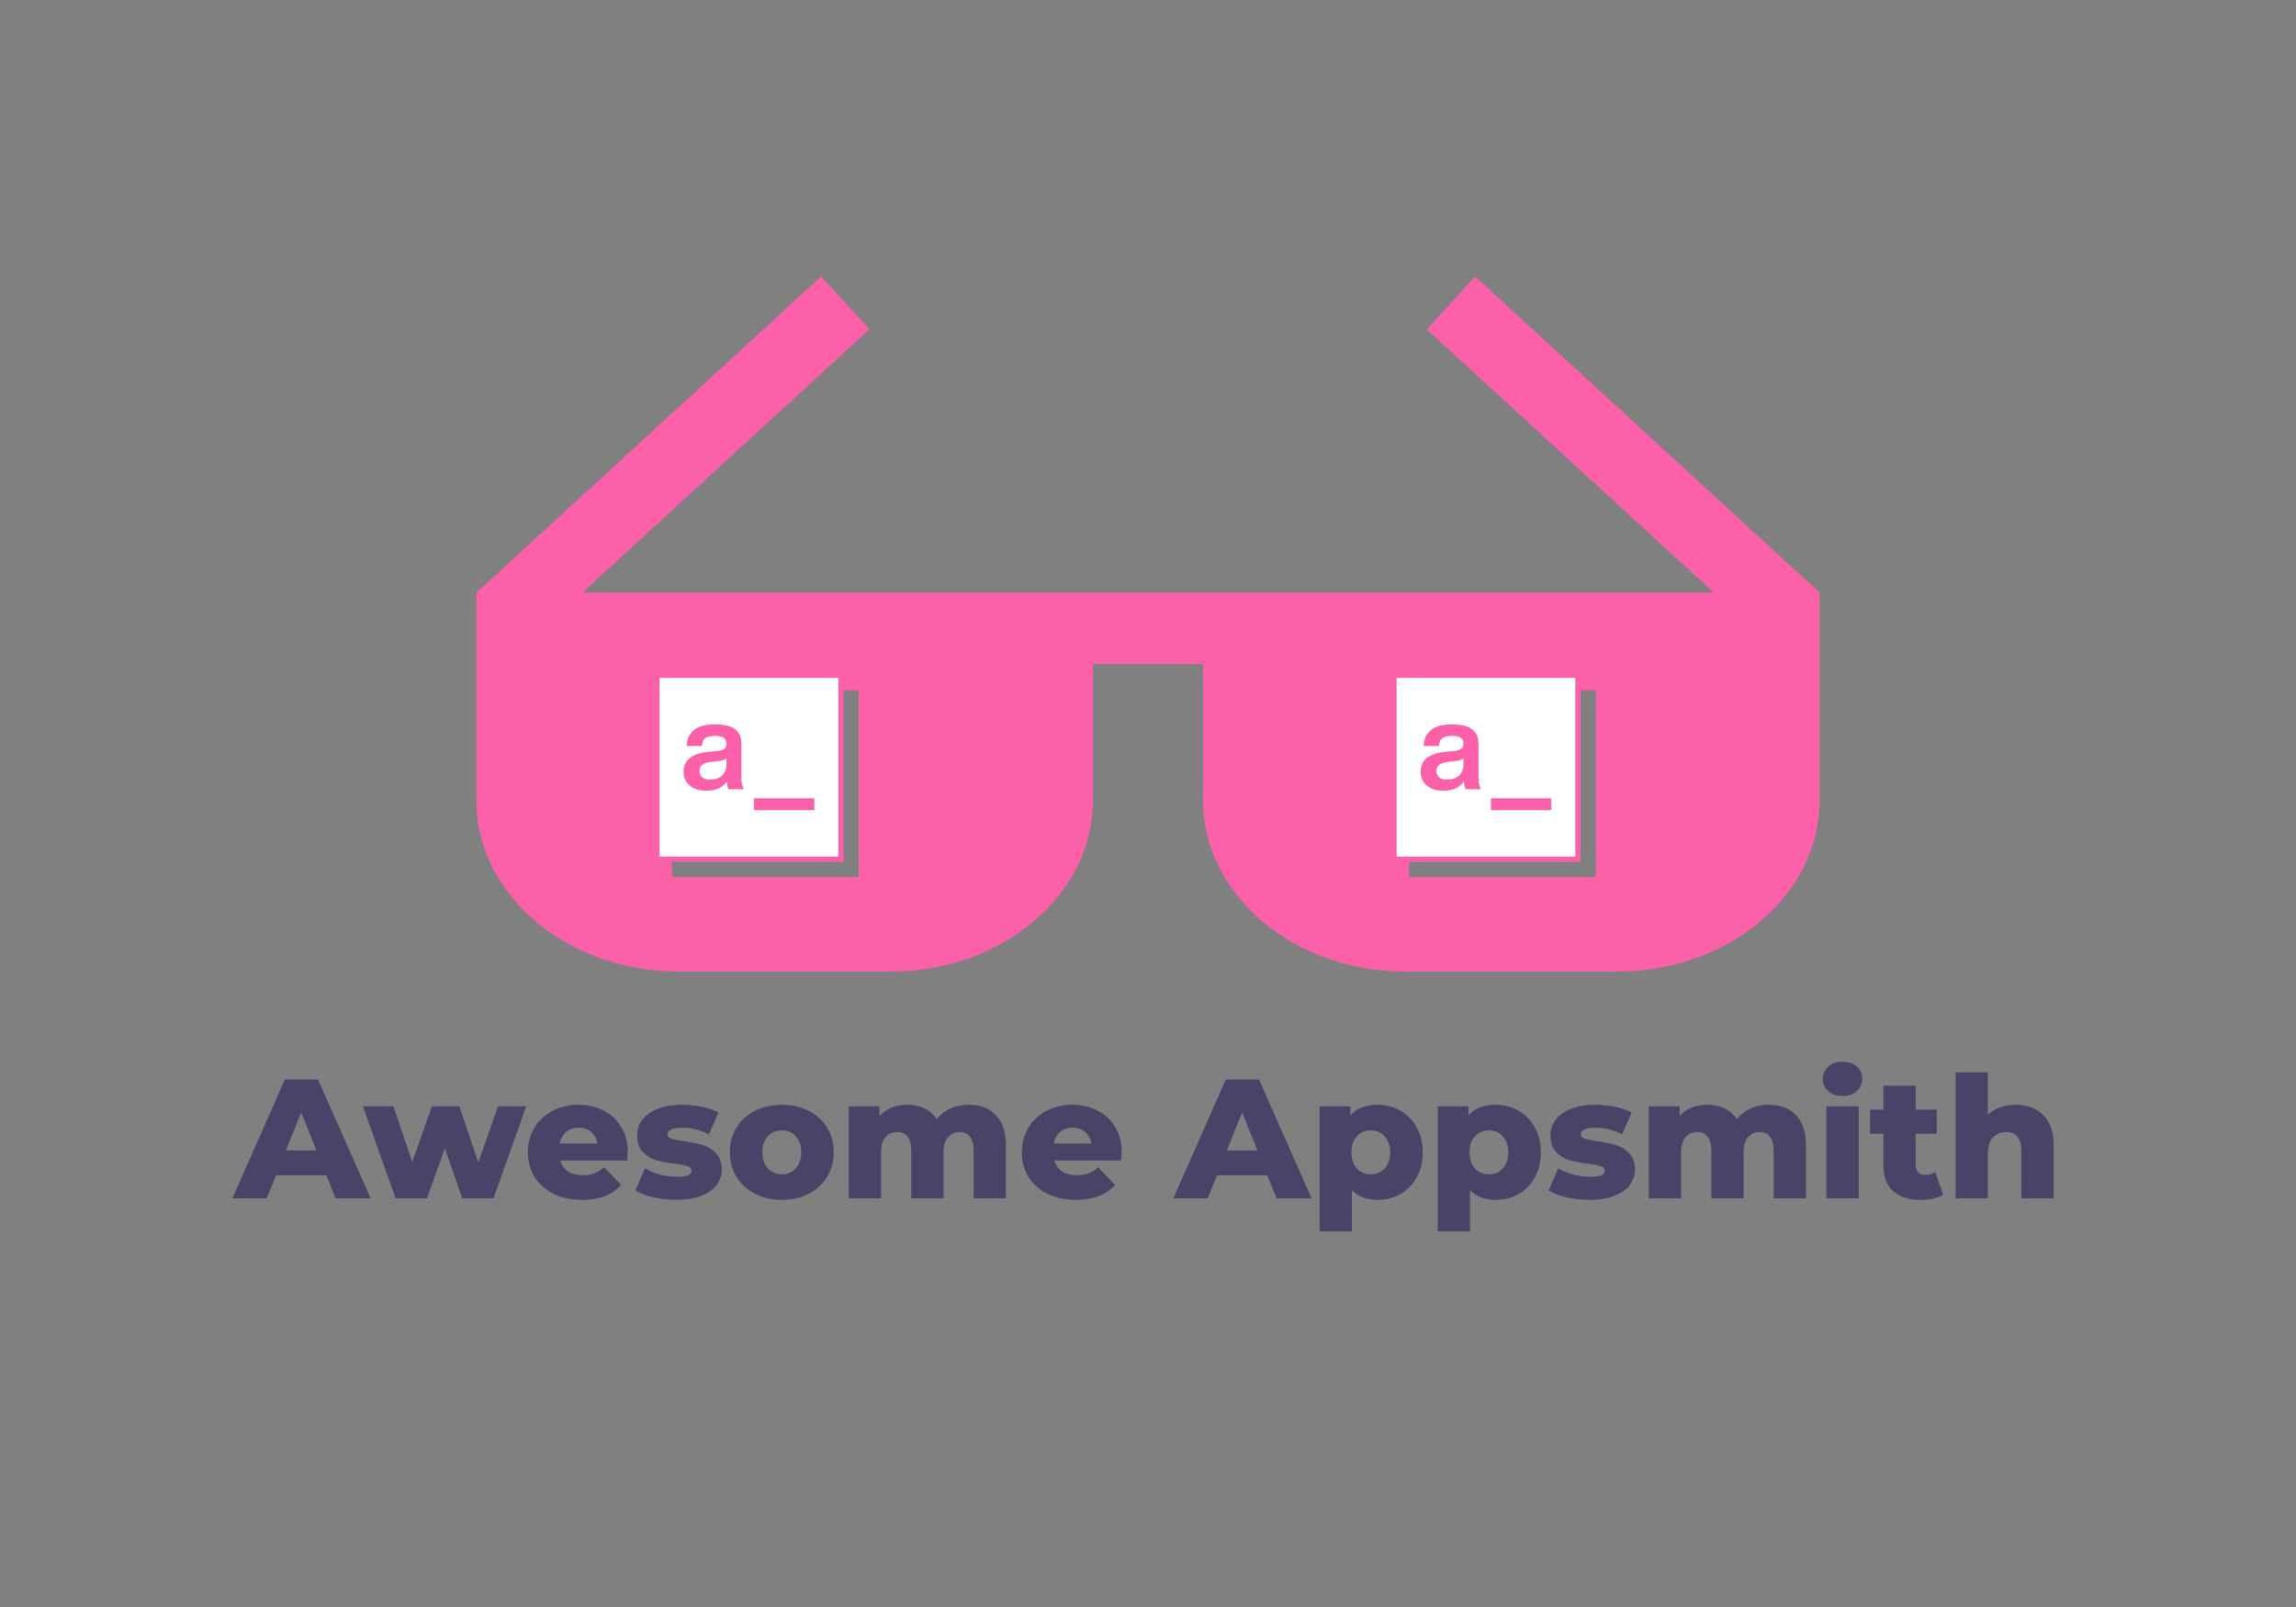 <svg width="1000" height="700" viewBox="0 0 1000 700" fill="none" xmlns="http://www.w3.org/2000/svg">
<rect x="0" y="0" width="1000" height="700" fill="#808080" stroke="none"/>
<path d="M142.13 511.936H120.226L116.156 522H101.208L124.074 470.2H138.504L161.444 522H146.2L142.13 511.936ZM137.838 501.132L131.178 484.556L124.518 501.132H137.838ZM229.216 481.892L214.934 522H201.318L193.77 500.17L185.926 522H172.31L158.028 481.892H171.348L179.562 506.164L188.072 481.892H200.06L208.348 506.386L216.858 481.892H229.216ZM273.424 502.02C273.424 502.119 273.35 503.278 273.202 505.498H244.046C244.638 507.57 245.773 509.173 247.45 510.308C249.177 511.393 251.323 511.936 253.888 511.936C255.812 511.936 257.465 511.665 258.846 511.122C260.277 510.579 261.707 509.691 263.138 508.458L270.538 516.154C266.641 520.495 260.943 522.666 253.444 522.666C248.757 522.666 244.638 521.778 241.086 520.002C237.534 518.226 234.771 515.759 232.798 512.602C230.874 509.445 229.912 505.868 229.912 501.872C229.912 497.925 230.849 494.398 232.724 491.29C234.648 488.133 237.287 485.666 240.642 483.89C243.997 482.114 247.771 481.226 251.964 481.226C255.96 481.226 259.586 482.065 262.842 483.742C266.098 485.37 268.663 487.763 270.538 490.92C272.462 494.028 273.424 497.728 273.424 502.02ZM252.038 491.216C249.867 491.216 248.042 491.833 246.562 493.066C245.131 494.299 244.219 495.977 243.824 498.098H260.252C259.857 495.977 258.92 494.299 257.44 493.066C256.009 491.833 254.209 491.216 252.038 491.216ZM294.485 522.666C291.13 522.666 287.825 522.296 284.569 521.556C281.313 520.767 278.698 519.755 276.725 518.522L280.943 508.902C282.768 510.037 284.939 510.949 287.455 511.64C289.971 512.281 292.462 512.602 294.929 512.602C297.198 512.602 298.801 512.38 299.739 511.936C300.725 511.443 301.219 510.752 301.219 509.864C301.219 508.976 300.627 508.359 299.443 508.014C298.308 507.619 296.483 507.249 293.967 506.904C290.76 506.509 288.022 505.991 285.753 505.35C283.533 504.709 281.609 503.525 279.981 501.798C278.353 500.071 277.539 497.654 277.539 494.546C277.539 491.981 278.303 489.711 279.833 487.738C281.362 485.715 283.582 484.137 286.493 483.002C289.453 481.818 292.98 481.226 297.075 481.226C299.985 481.226 302.871 481.522 305.733 482.114C308.594 482.706 310.987 483.545 312.911 484.63L308.693 494.176C305.141 492.203 301.293 491.216 297.149 491.216C294.929 491.216 293.301 491.487 292.265 492.03C291.229 492.523 290.711 493.189 290.711 494.028C290.711 494.965 291.278 495.631 292.413 496.026C293.547 496.371 295.422 496.741 298.037 497.136C301.342 497.629 304.08 498.197 306.251 498.838C308.421 499.479 310.296 500.663 311.875 502.39C313.503 504.067 314.317 506.435 314.317 509.494C314.317 512.01 313.552 514.279 312.023 516.302C310.493 518.275 308.224 519.829 305.215 520.964C302.255 522.099 298.678 522.666 294.485 522.666ZM340.503 522.666C336.211 522.666 332.339 521.778 328.885 520.002C325.432 518.226 322.719 515.759 320.745 512.602C318.821 509.445 317.859 505.868 317.859 501.872C317.859 497.925 318.821 494.373 320.745 491.216C322.719 488.059 325.407 485.617 328.811 483.89C332.265 482.114 336.162 481.226 340.503 481.226C344.845 481.226 348.742 482.114 352.195 483.89C355.649 485.617 358.337 488.059 360.261 491.216C362.185 494.324 363.147 497.876 363.147 501.872C363.147 505.868 362.185 509.445 360.261 512.602C358.337 515.759 355.649 518.226 352.195 520.002C348.742 521.778 344.845 522.666 340.503 522.666ZM340.503 511.492C342.97 511.492 344.993 510.653 346.571 508.976C348.15 507.249 348.939 504.881 348.939 501.872C348.939 498.912 348.15 496.593 346.571 494.916C344.993 493.239 342.97 492.4 340.503 492.4C338.037 492.4 336.014 493.239 334.435 494.916C332.857 496.593 332.067 498.912 332.067 501.872C332.067 504.881 332.857 507.249 334.435 508.976C336.014 510.653 338.037 511.492 340.503 511.492ZM421.904 481.226C426.838 481.226 430.76 482.706 433.67 485.666C436.63 488.626 438.11 493.091 438.11 499.06V522H424.05V501.354C424.05 498.542 423.508 496.47 422.422 495.138C421.386 493.806 419.906 493.14 417.982 493.14C415.861 493.14 414.159 493.88 412.876 495.36C411.594 496.84 410.952 499.085 410.952 502.094V522H396.892V501.354C396.892 495.878 394.87 493.14 390.824 493.14C388.654 493.14 386.927 493.88 385.644 495.36C384.362 496.84 383.72 499.085 383.72 502.094V522H369.66V481.892H383.054V486.11C384.534 484.482 386.286 483.273 388.308 482.484C390.38 481.645 392.625 481.226 395.042 481.226C397.854 481.226 400.37 481.744 402.59 482.78C404.81 483.816 406.611 485.395 407.992 487.516C409.571 485.493 411.569 483.939 413.986 482.854C416.404 481.769 419.043 481.226 421.904 481.226ZM488.559 502.02C488.559 502.119 488.485 503.278 488.337 505.498H459.181C459.773 507.57 460.907 509.173 462.585 510.308C464.311 511.393 466.457 511.936 469.023 511.936C470.947 511.936 472.599 511.665 473.981 511.122C475.411 510.579 476.842 509.691 478.273 508.458L485.673 516.154C481.775 520.495 476.077 522.666 468.579 522.666C463.892 522.666 459.773 521.778 456.221 520.002C452.669 518.226 449.906 515.759 447.933 512.602C446.009 509.445 445.047 505.868 445.047 501.872C445.047 497.925 445.984 494.398 447.859 491.29C449.783 488.133 452.422 485.666 455.777 483.89C459.131 482.114 462.905 481.226 467.099 481.226C471.095 481.226 474.721 482.065 477.977 483.742C481.233 485.37 483.798 487.763 485.673 490.92C487.597 494.028 488.559 497.728 488.559 502.02ZM467.173 491.216C465.002 491.216 463.177 491.833 461.697 493.066C460.266 494.299 459.353 495.977 458.959 498.098H475.387C474.992 495.977 474.055 494.299 472.575 493.066C471.144 491.833 469.343 491.216 467.173 491.216ZM551.949 511.936H530.045L525.975 522H511.026L533.893 470.2H548.323L571.263 522H556.019L551.949 511.936ZM547.657 501.132L540.997 484.556L534.337 501.132H547.657ZM599.984 481.226C603.635 481.226 606.94 482.089 609.9 483.816C612.91 485.493 615.278 487.911 617.004 491.068C618.78 494.176 619.668 497.802 619.668 501.946C619.668 506.09 618.78 509.741 617.004 512.898C615.278 516.006 612.91 518.423 609.9 520.15C606.94 521.827 603.635 522.666 599.984 522.666C595.298 522.666 591.573 521.26 588.81 518.448V536.356H574.75V481.892H588.144V485.888C590.759 482.78 594.706 481.226 599.984 481.226ZM597.024 511.492C599.491 511.492 601.514 510.653 603.092 508.976C604.671 507.249 605.46 504.906 605.46 501.946C605.46 498.986 604.671 496.667 603.092 494.99C601.514 493.263 599.491 492.4 597.024 492.4C594.558 492.4 592.535 493.263 590.956 494.99C589.378 496.667 588.588 498.986 588.588 501.946C588.588 504.906 589.378 507.249 590.956 508.976C592.535 510.653 594.558 511.492 597.024 511.492ZM651.437 481.226C655.088 481.226 658.393 482.089 661.353 483.816C664.363 485.493 666.731 487.911 668.457 491.068C670.233 494.176 671.121 497.802 671.121 501.946C671.121 506.09 670.233 509.741 668.457 512.898C666.731 516.006 664.363 518.423 661.353 520.15C658.393 521.827 655.088 522.666 651.437 522.666C646.751 522.666 643.026 521.26 640.263 518.448V536.356H626.203V481.892H639.597V485.888C642.212 482.78 646.159 481.226 651.437 481.226ZM648.477 511.492C650.944 511.492 652.967 510.653 654.545 508.976C656.124 507.249 656.913 504.906 656.913 501.946C656.913 498.986 656.124 496.667 654.545 494.99C652.967 493.263 650.944 492.4 648.477 492.4C646.011 492.4 643.988 493.263 642.409 494.99C640.831 496.667 640.041 498.986 640.041 501.946C640.041 504.906 640.831 507.249 642.409 508.976C643.988 510.653 646.011 511.492 648.477 511.492ZM692.235 522.666C688.88 522.666 685.575 522.296 682.319 521.556C679.063 520.767 676.448 519.755 674.475 518.522L678.693 508.902C680.518 510.037 682.689 510.949 685.205 511.64C687.721 512.281 690.212 512.602 692.679 512.602C694.948 512.602 696.551 512.38 697.489 511.936C698.475 511.443 698.969 510.752 698.969 509.864C698.969 508.976 698.377 508.359 697.193 508.014C696.058 507.619 694.233 507.249 691.717 506.904C688.51 506.509 685.772 505.991 683.503 505.35C681.283 504.709 679.359 503.525 677.731 501.798C676.103 500.071 675.289 497.654 675.289 494.546C675.289 491.981 676.053 489.711 677.583 487.738C679.112 485.715 681.332 484.137 684.243 483.002C687.203 481.818 690.73 481.226 694.825 481.226C697.735 481.226 700.621 481.522 703.483 482.114C706.344 482.706 708.737 483.545 710.661 484.63L706.443 494.176C702.891 492.203 699.043 491.216 694.899 491.216C692.679 491.216 691.051 491.487 690.015 492.03C688.979 492.523 688.461 493.189 688.461 494.028C688.461 494.965 689.028 495.631 690.163 496.026C691.297 496.371 693.172 496.741 695.787 497.136C699.092 497.629 701.83 498.197 704.001 498.838C706.171 499.479 708.046 500.663 709.625 502.39C711.253 504.067 712.067 506.435 712.067 509.494C712.067 512.01 711.302 514.279 709.773 516.302C708.243 518.275 705.974 519.829 702.965 520.964C700.005 522.099 696.428 522.666 692.235 522.666ZM770.369 481.226C775.303 481.226 779.225 482.706 782.135 485.666C785.095 488.626 786.575 493.091 786.575 499.06V522H772.515V501.354C772.515 498.542 771.973 496.47 770.887 495.138C769.851 493.806 768.371 493.14 766.447 493.14C764.326 493.14 762.624 493.88 761.341 495.36C760.059 496.84 759.417 499.085 759.417 502.094V522H745.357V501.354C745.357 495.878 743.335 493.14 739.289 493.14C737.119 493.14 735.392 493.88 734.109 495.36C732.827 496.84 732.185 499.085 732.185 502.094V522H718.125V481.892H731.519V486.11C732.999 484.482 734.751 483.273 736.773 482.484C738.845 481.645 741.09 481.226 743.507 481.226C746.319 481.226 748.835 481.744 751.055 482.78C753.275 483.816 755.076 485.395 756.457 487.516C758.036 485.493 760.034 483.939 762.451 482.854C764.869 481.769 767.508 481.226 770.369 481.226ZM795.45 481.892H809.51V522H795.45V481.892ZM802.48 477.452C799.914 477.452 797.842 476.737 796.264 475.306C794.685 473.875 793.896 472.099 793.896 469.978C793.896 467.857 794.685 466.081 796.264 464.65C797.842 463.219 799.914 462.504 802.48 462.504C805.045 462.504 807.117 463.195 808.696 464.576C810.274 465.908 811.064 467.635 811.064 469.756C811.064 471.976 810.274 473.826 808.696 475.306C807.117 476.737 805.045 477.452 802.48 477.452ZM846.323 520.372C845.139 521.112 843.683 521.679 841.957 522.074C840.279 522.469 838.479 522.666 836.555 522.666C831.325 522.666 827.305 521.383 824.493 518.818C821.681 516.253 820.275 512.429 820.275 507.348V493.88H814.429V483.372H820.275V472.938H834.335V483.372H843.511V493.88H834.335V507.2C834.335 508.631 834.705 509.765 835.445 510.604C836.234 511.393 837.27 511.788 838.553 511.788C840.181 511.788 841.611 511.369 842.845 510.53L846.323 520.372ZM877.866 481.226C882.849 481.226 886.845 482.706 889.854 485.666C892.913 488.626 894.442 493.091 894.442 499.06V522H880.382V501.354C880.382 495.878 878.187 493.14 873.796 493.14C871.379 493.14 869.43 493.929 867.95 495.508C866.52 497.087 865.804 499.455 865.804 502.612V522H851.744V467.092H865.804V485.592C867.334 484.161 869.134 483.076 871.206 482.336C873.278 481.596 875.498 481.226 877.866 481.226Z" fill="#494368"/>
<path fill-rule="evenodd" clip-rule="evenodd" d="M792.5 258.1L642.5 120.5L621.4 143.5L746.4 258.1H253.7L378.7 143.4L357.6 120.4L207.6 258.1H207.5V348.8C207.5 389.8 247 423.2 295.5 423.2H388C436.5 423.2 476 389.8 476 348.8V289.2H524V348.8C524 389.8 563.5 423.2 612 423.2H704.5C753 423.2 792.5 389.8 792.5 348.8V258.1ZM373.998 300.693H292.693V381.998H373.998V300.693ZM613.693 300.693H694.998V381.998H613.693V300.693Z" fill="#FC60A8"/>
<path d="M366.855 293.555H285.551V374.859H366.855V293.555Z" fill="white"/>
<path d="M687.855 293.555H606.551V374.859H687.855V293.555Z" fill="white"/>
<path fill-rule="evenodd" clip-rule="evenodd" d="M285 293H367.403V375.403H285V293ZM287.275 295.275V373.128H365.128V295.275H287.275Z" fill="#FC60A8"/>
<path fill-rule="evenodd" clip-rule="evenodd" d="M606 293H688.403V375.403H606V293ZM608.275 295.275V373.128H686.128V295.275H608.275Z" fill="#FC60A8"/>
<path d="M317.308 343.77C316.981 343.199 316.732 342.077 316.559 340.404C314.707 343.075 311.749 344.412 307.685 344.413C304.658 344.413 302.244 343.682 300.443 342.22C298.643 340.759 297.743 338.728 297.744 336.127C297.744 331.102 301.272 328.233 308.328 327.522L312.497 327.147C313.886 326.97 314.884 326.64 315.49 326.158C316.096 325.677 316.399 324.953 316.399 323.989C316.399 322.814 316.018 321.95 315.255 321.396C314.492 320.842 313.2 320.566 311.379 320.567C309.417 320.567 308.01 320.894 307.157 321.548C306.305 322.202 305.806 323.333 305.66 324.942H299.027C299.418 318.671 303.551 315.535 311.428 315.535C319.091 315.535 322.921 318.297 322.92 323.82V338.539C322.92 340.963 323.295 342.706 324.044 343.77H317.308ZM314.421 337.865C315.74 336.706 316.399 335.039 316.399 332.866V330.355C315.758 330.924 314.707 331.298 313.246 331.476L309.611 331.905C307.829 332.123 306.555 332.541 305.789 333.16C305.023 333.779 304.641 334.679 304.645 335.859C304.645 337.036 305.045 337.954 305.846 338.612C306.647 339.271 307.797 339.598 309.294 339.593C311.395 339.599 313.104 339.023 314.421 337.865V337.865Z" fill="#FC60A8"/>
<path d="M638.308 343.77C637.981 343.199 637.732 342.077 637.559 340.404C635.707 343.075 632.749 344.412 628.685 344.413C625.658 344.413 623.244 343.682 621.443 342.22C619.643 340.759 618.743 338.728 618.744 336.127C618.744 331.102 622.272 328.233 629.328 327.522L633.497 327.147C634.886 326.97 635.884 326.64 636.49 326.158C637.096 325.677 637.399 324.953 637.399 323.989C637.399 322.814 637.018 321.95 636.255 321.396C635.492 320.842 634.2 320.566 632.379 320.567C630.417 320.567 629.01 320.894 628.157 321.548C627.305 322.202 626.806 323.333 626.66 324.942H620.027C620.418 318.671 624.551 315.535 632.428 315.535C640.091 315.535 643.921 318.297 643.92 323.82V338.539C643.92 340.963 644.295 342.706 645.044 343.77H638.308ZM635.421 337.865C636.74 336.706 637.399 335.039 637.399 332.866V330.355C636.758 330.924 635.707 331.298 634.246 331.476L630.611 331.905C628.829 332.123 627.555 332.541 626.789 333.16C626.023 333.779 625.641 334.679 625.645 335.859C625.645 337.036 626.045 337.954 626.846 338.612C627.647 339.271 628.797 339.598 630.294 339.593C632.395 339.599 634.104 339.023 635.421 337.865V337.865Z" fill="#FC60A8"/>
<path d="M328.355 352.86V347.729H354.653V352.86H328.355Z" fill="#FC60A8"/>
<path d="M649.355 352.86V347.729H675.653V352.86H649.355Z" fill="#FC60A8"/>
</svg>
